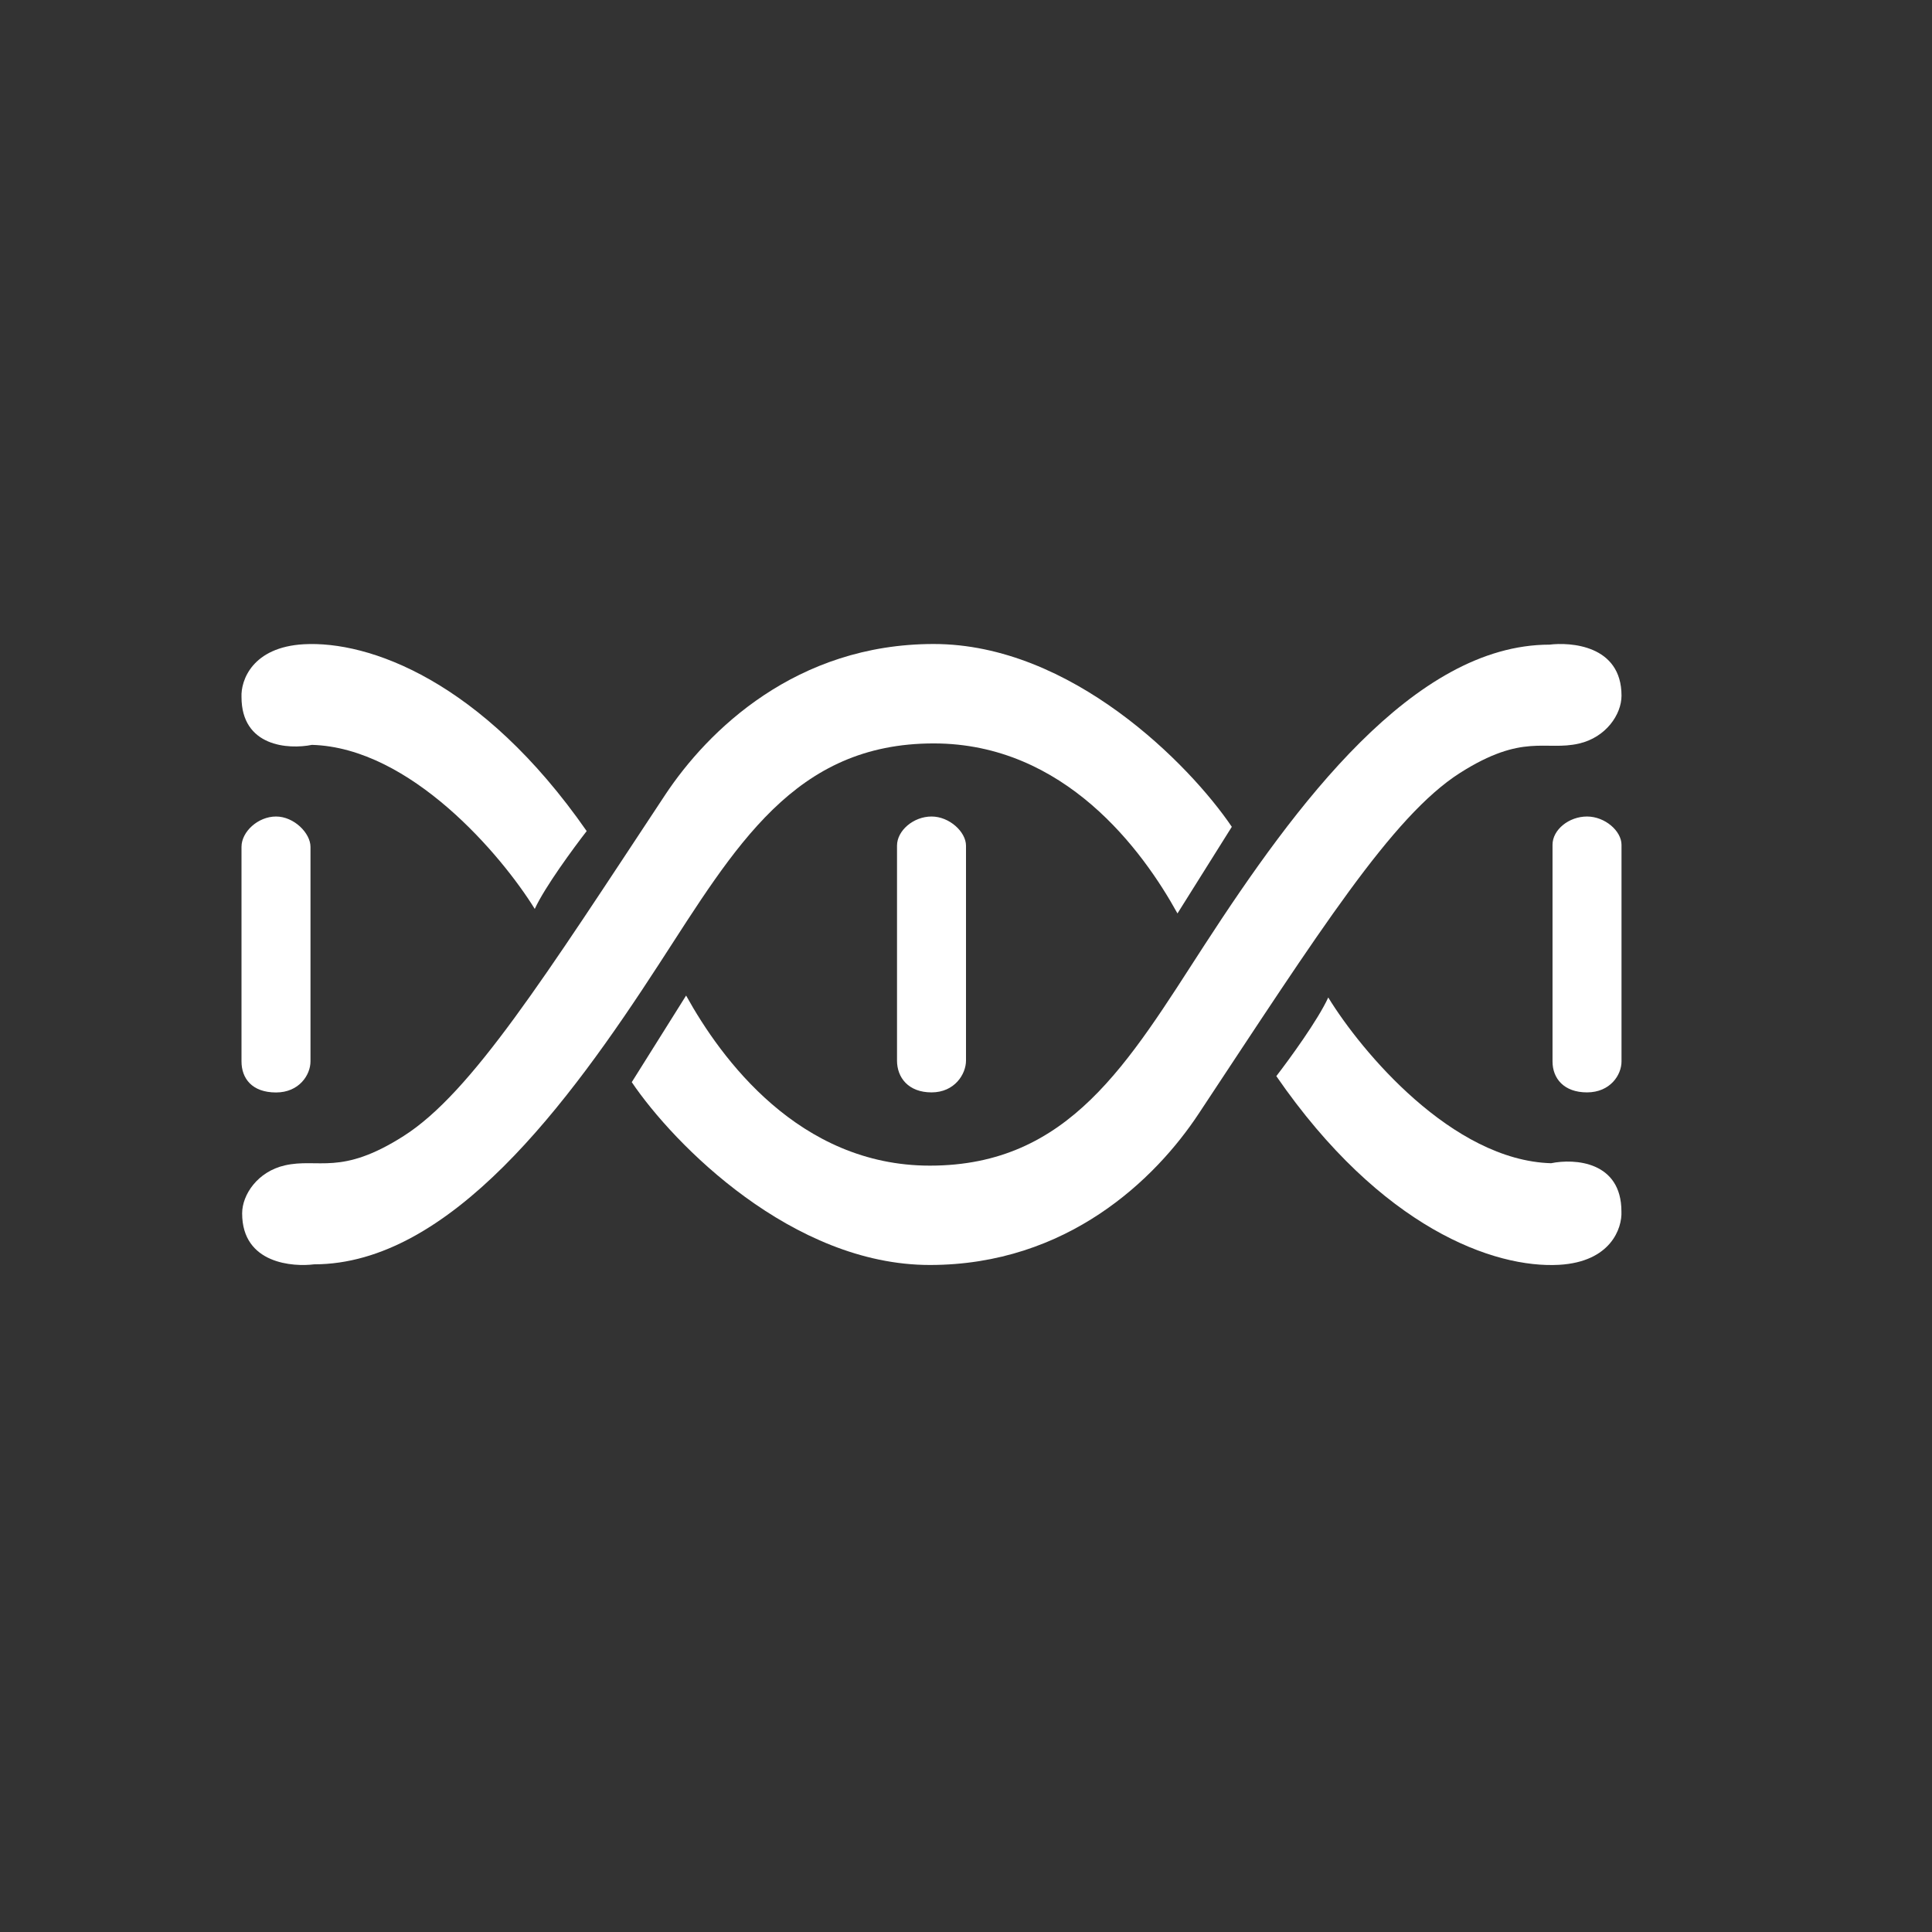 <svg width="24" height="24" viewBox="0 0 24 24" fill="none" xmlns="http://www.w3.org/2000/svg">
<rect x="0" y="0" width="24" height="24" fill="#333333" stroke="none"/>
<path d="M3 13.185V10.52C3 10.332 3.205 10.143 3.429 10.143C3.652 10.143 3.857 10.349 3.857 10.52V13.185C3.857 13.353 3.716 13.571 3.429 13.571C3.129 13.571 3 13.395 3 13.185ZM11.143 13.175V10.505C11.143 10.318 11.347 10.143 11.572 10.143C11.795 10.143 12 10.335 12 10.505V13.175C12 13.343 11.859 13.57 11.572 13.57C11.283 13.57 11.143 13.385 11.143 13.175ZM19.286 13.186V10.494C19.286 10.307 19.49 10.143 19.714 10.143C19.938 10.143 20.143 10.323 20.143 10.495V13.186C20.143 13.354 20.002 13.57 19.714 13.57C19.427 13.57 19.286 13.396 19.286 13.186ZM3.775 8.003C3.132 8.039 2.991 8.454 3 8.658C3 9.276 3.583 9.312 3.875 9.253C5.103 9.288 6.232 10.627 6.643 11.291C6.769 11.017 7.126 10.533 7.288 10.324C5.983 8.449 4.578 7.959 3.775 8.003ZM19.368 15.712C20.011 15.675 20.152 15.256 20.142 15.05C20.142 14.426 19.56 14.39 19.268 14.45C18.04 14.414 16.911 13.062 16.5 12.391C16.374 12.668 16.017 13.158 15.855 13.368C17.16 15.261 18.565 15.757 19.368 15.712Z" fill="white"/>
<path d="M3.537 14.477C3.201 14.554 3.008 14.84 3.008 15.073C3.008 15.706 3.652 15.738 3.901 15.706C5.589 15.706 7.062 13.71 8.186 11.977C9.137 10.512 9.867 9.235 11.599 9.235C13.226 9.235 14.196 10.566 14.627 11.347L15.302 10.271C14.779 9.498 13.307 8 11.599 8C9.892 8 8.795 9.07 8.261 9.877C6.767 12.137 5.858 13.576 5.014 14.112C4.23 14.612 3.956 14.381 3.537 14.477Z" fill="white"/>
<path d="M19.614 9.237C19.95 9.16 20.143 8.875 20.143 8.642C20.143 8.008 19.498 7.977 19.249 8.008C17.561 8.008 16.089 10.005 14.964 11.737C14.014 13.202 13.284 14.48 11.551 14.48C9.925 14.48 8.955 13.148 8.523 12.367L7.848 13.443C8.371 14.217 9.844 15.714 11.551 15.714C13.259 15.714 14.355 14.645 14.889 13.837C16.384 11.578 17.293 10.139 18.136 9.602C18.921 9.103 19.195 9.333 19.614 9.237Z" fill="white"/>
</svg>
